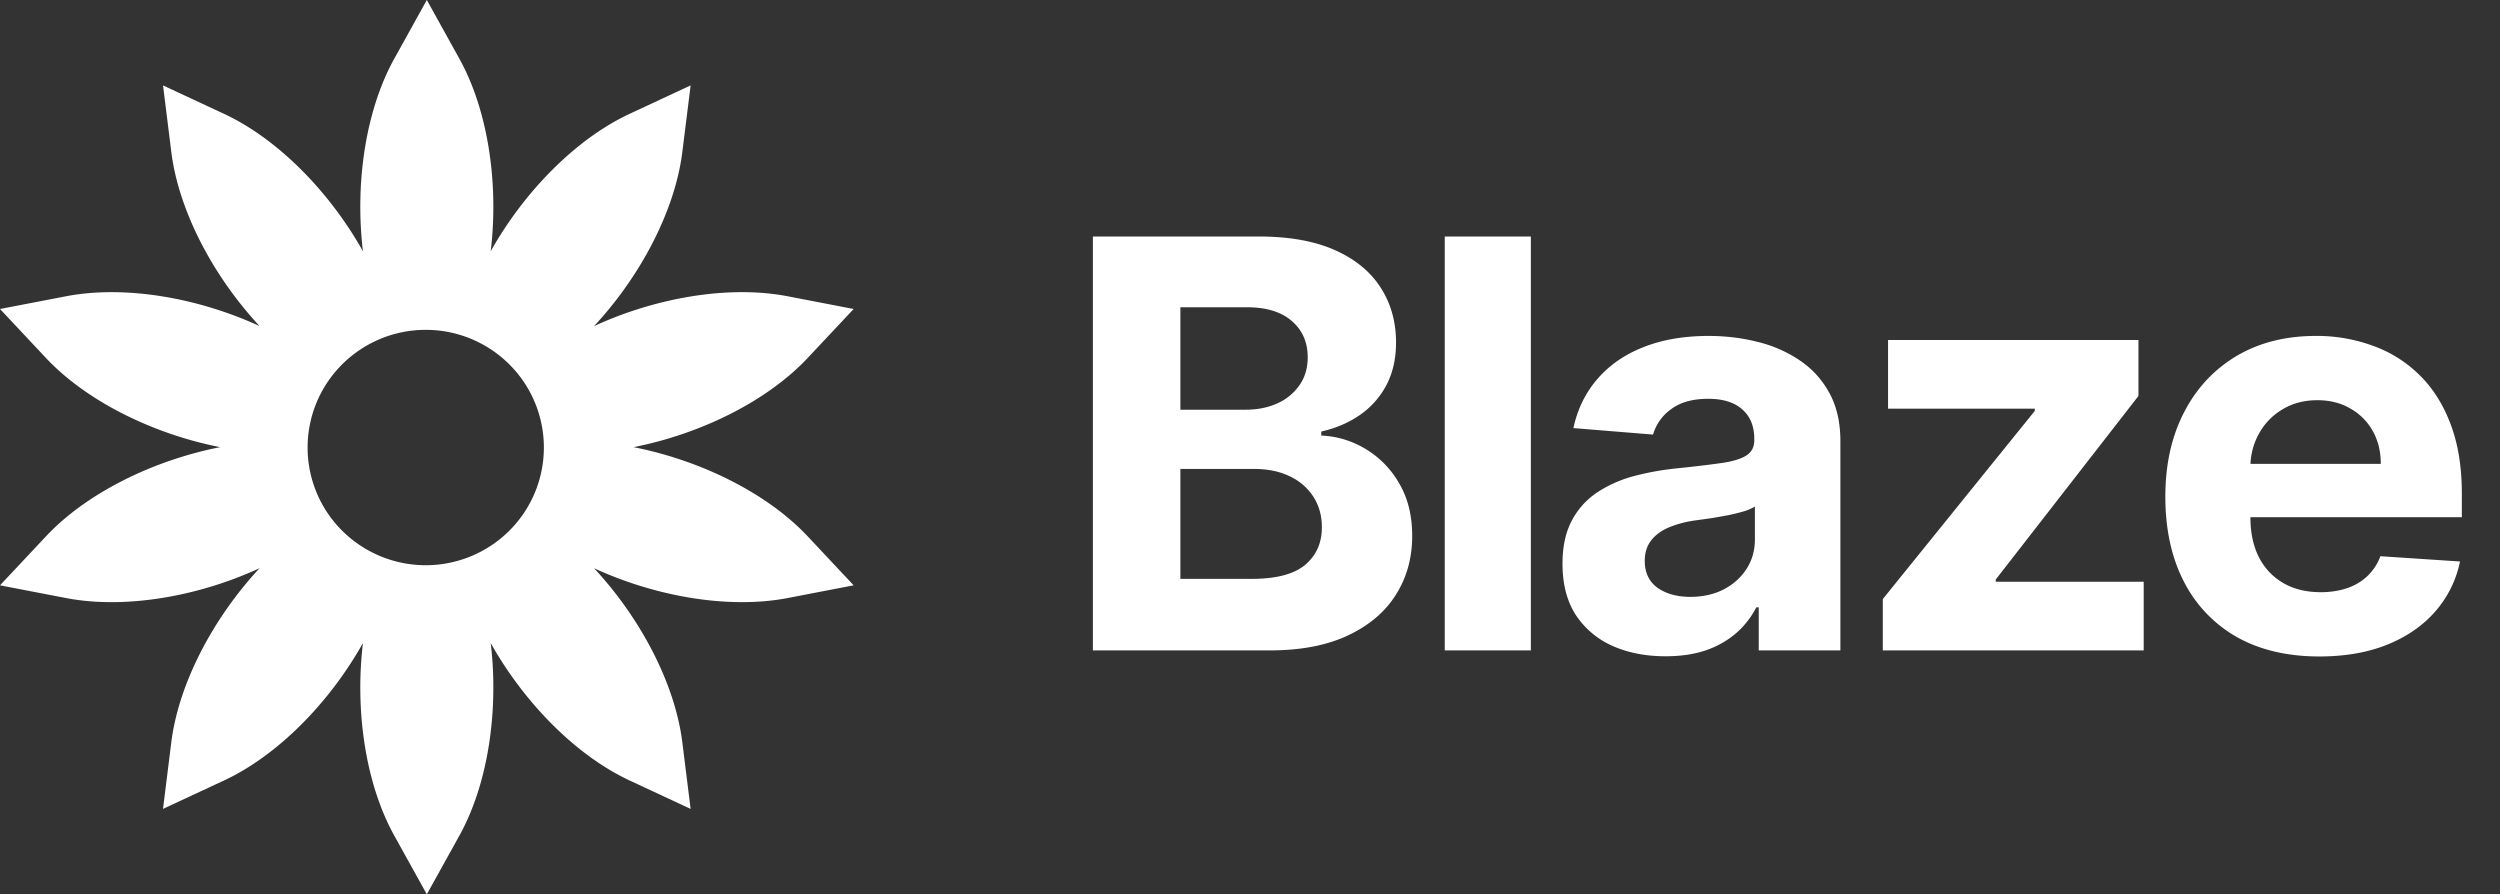 <svg xmlns="http://www.w3.org/2000/svg" width="123" height="44" fill="none"><rect width="100%" height="100%" fill="#333333" stroke="none"/><path fill="#fff" fill-rule="evenodd" d="M39.74 17.61c-1.99 2.122-5.253 3.737-8.569 4.39 3.316.653 6.578 2.268 8.569 4.39L42 28.798l-3.25.626c-2.862.55-6.454-.054-9.521-1.467 2.296 2.47 3.983 5.687 4.342 8.57l.407 3.271-2.997-1.397c-2.64-1.23-5.19-3.823-6.838-6.763.4 3.344-.132 6.934-1.542 9.476L21 44l-1.601-2.886c-1.41-2.542-1.943-6.132-1.542-9.476-1.649 2.94-4.198 5.533-6.838 6.763L8.02 39.798l.407-3.272c.36-2.882 2.046-6.099 4.343-8.57-3.068 1.414-6.66 2.019-9.522 1.468L0 28.798l2.26-2.408c1.99-2.122 5.253-3.737 8.569-4.39-3.316-.653-6.579-2.268-8.57-4.39L0 15.202l3.25-.626c2.861-.55 6.453.054 9.521 1.467-2.297-2.47-3.984-5.687-4.343-8.57l-.407-3.271 2.998 1.397c2.64 1.23 5.19 3.823 6.838 6.763-.401-3.344.132-6.934 1.542-9.476L21 0l1.6 2.886c1.411 2.542 1.944 6.132 1.543 9.476 1.648-2.94 4.198-5.533 6.838-6.763l2.998-1.397-.408 3.272c-.358 2.882-2.045 6.099-4.342 8.57 3.068-1.414 6.66-2.019 9.522-1.468l3.249.626-2.26 2.408zm-22.903 8.503a5.827 5.827 0 0 0 8.219 0 5.775 5.775 0 0 0 0-8.189 5.827 5.827 0 0 0-8.219 0 5.775 5.775 0 0 0 0 8.19z" clip-rule="evenodd"/><path fill="#fff" d="M53.77 32V11.636h8.153c1.498 0 2.748.222 3.749.667 1 .444 1.753 1.06 2.257 1.849.504.782.756 1.684.756 2.705 0 .795-.16 1.494-.478 2.098a4.119 4.119 0 0 1-1.312 1.471c-.55.378-1.18.646-1.89.806v.198a4.56 4.56 0 0 1 2.178.657 4.648 4.648 0 0 1 1.66 1.7c.425.723.637 1.584.637 2.585 0 1.08-.268 2.045-.805 2.894-.53.842-1.316 1.508-2.357 1.998-1.04.49-2.323.736-3.848.736h-8.7zm4.305-3.52h3.51c1.2 0 2.075-.229 2.625-.686.55-.464.826-1.08.826-1.85 0-.563-.136-1.06-.408-1.49a2.769 2.769 0 0 0-1.163-1.015c-.498-.245-1.09-.368-1.78-.368h-3.61v5.41zm0-8.322h3.192c.59 0 1.114-.103 1.571-.309a2.61 2.61 0 0 0 1.094-.895c.272-.384.407-.845.407-1.382 0-.735-.261-1.329-.785-1.78-.517-.45-1.253-.675-2.207-.675h-3.272v5.04zm17.243-8.522V32h-4.236V11.636h4.236zm6.628 20.652c-.974 0-1.843-.169-2.605-.507a4.193 4.193 0 0 1-1.81-1.521c-.437-.676-.656-1.518-.656-2.526 0-.848.156-1.56.467-2.137a3.784 3.784 0 0 1 1.273-1.393 6.174 6.174 0 0 1 1.83-.795c.69-.179 1.412-.305 2.167-.378a54.777 54.777 0 0 0 2.148-.258c.544-.086.938-.212 1.183-.378.246-.166.368-.411.368-.736v-.06c0-.63-.199-1.116-.597-1.461-.39-.345-.947-.517-1.67-.517-.762 0-1.369.169-1.82.507a2.33 2.33 0 0 0-.894 1.253l-3.918-.319c.199-.928.59-1.73 1.173-2.406.584-.682 1.336-1.206 2.257-1.57.928-.372 2.002-.558 3.222-.558.849 0 1.66.1 2.436.299a6.374 6.374 0 0 1 2.078.924c.61.418 1.09.955 1.442 1.611.351.65.527 1.429.527 2.337V32H86.53v-2.118h-.12a4.31 4.31 0 0 1-.984 1.263 4.54 4.54 0 0 1-1.481.845c-.577.199-1.243.298-1.999.298zm1.213-2.923c.623 0 1.173-.123 1.65-.368.478-.252.853-.59 1.124-1.014.272-.424.408-.905.408-1.442v-1.62a2.272 2.272 0 0 1-.547.238 9.95 9.95 0 0 1-.766.189c-.285.053-.57.103-.855.15l-.775.108a5.247 5.247 0 0 0-1.303.348c-.371.16-.66.375-.865.647-.205.265-.308.596-.308.994 0 .577.209 1.018.626 1.323.425.298.962.447 1.611.447zM92.634 32v-2.526l7.477-9.257v-.109h-7.219v-3.38h12.32v2.753l-7.02 9.029v.11h7.278V32H92.634zm21.478.298c-1.571 0-2.923-.318-4.057-.954a6.538 6.538 0 0 1-2.605-2.725c-.61-1.18-.915-2.575-.915-4.186 0-1.57.305-2.95.915-4.136.61-1.187 1.468-2.111 2.575-2.774 1.114-.663 2.42-.995 3.918-.995a7.97 7.97 0 0 1 2.814.488 6.246 6.246 0 0 1 2.287 1.441c.656.643 1.166 1.452 1.531 2.427.365.967.547 2.1.547 3.4v1.163h-12.896v-2.625h8.909c0-.61-.133-1.15-.398-1.62a2.847 2.847 0 0 0-1.104-1.104c-.464-.272-1.004-.408-1.62-.408-.643 0-1.214.15-1.711.448-.49.291-.875.686-1.153 1.183a3.34 3.34 0 0 0-.428 1.64v2.496c0 .756.14 1.409.418 1.96.285.55.686.974 1.203 1.272.517.298 1.13.447 1.84.447.47 0 .901-.066 1.292-.198a2.679 2.679 0 0 0 1.004-.597 2.59 2.59 0 0 0 .637-.975l3.917.259a5.336 5.336 0 0 1-1.223 2.466c-.609.696-1.398 1.24-2.366 1.63-.961.385-2.072.577-3.331.577z"/></svg>